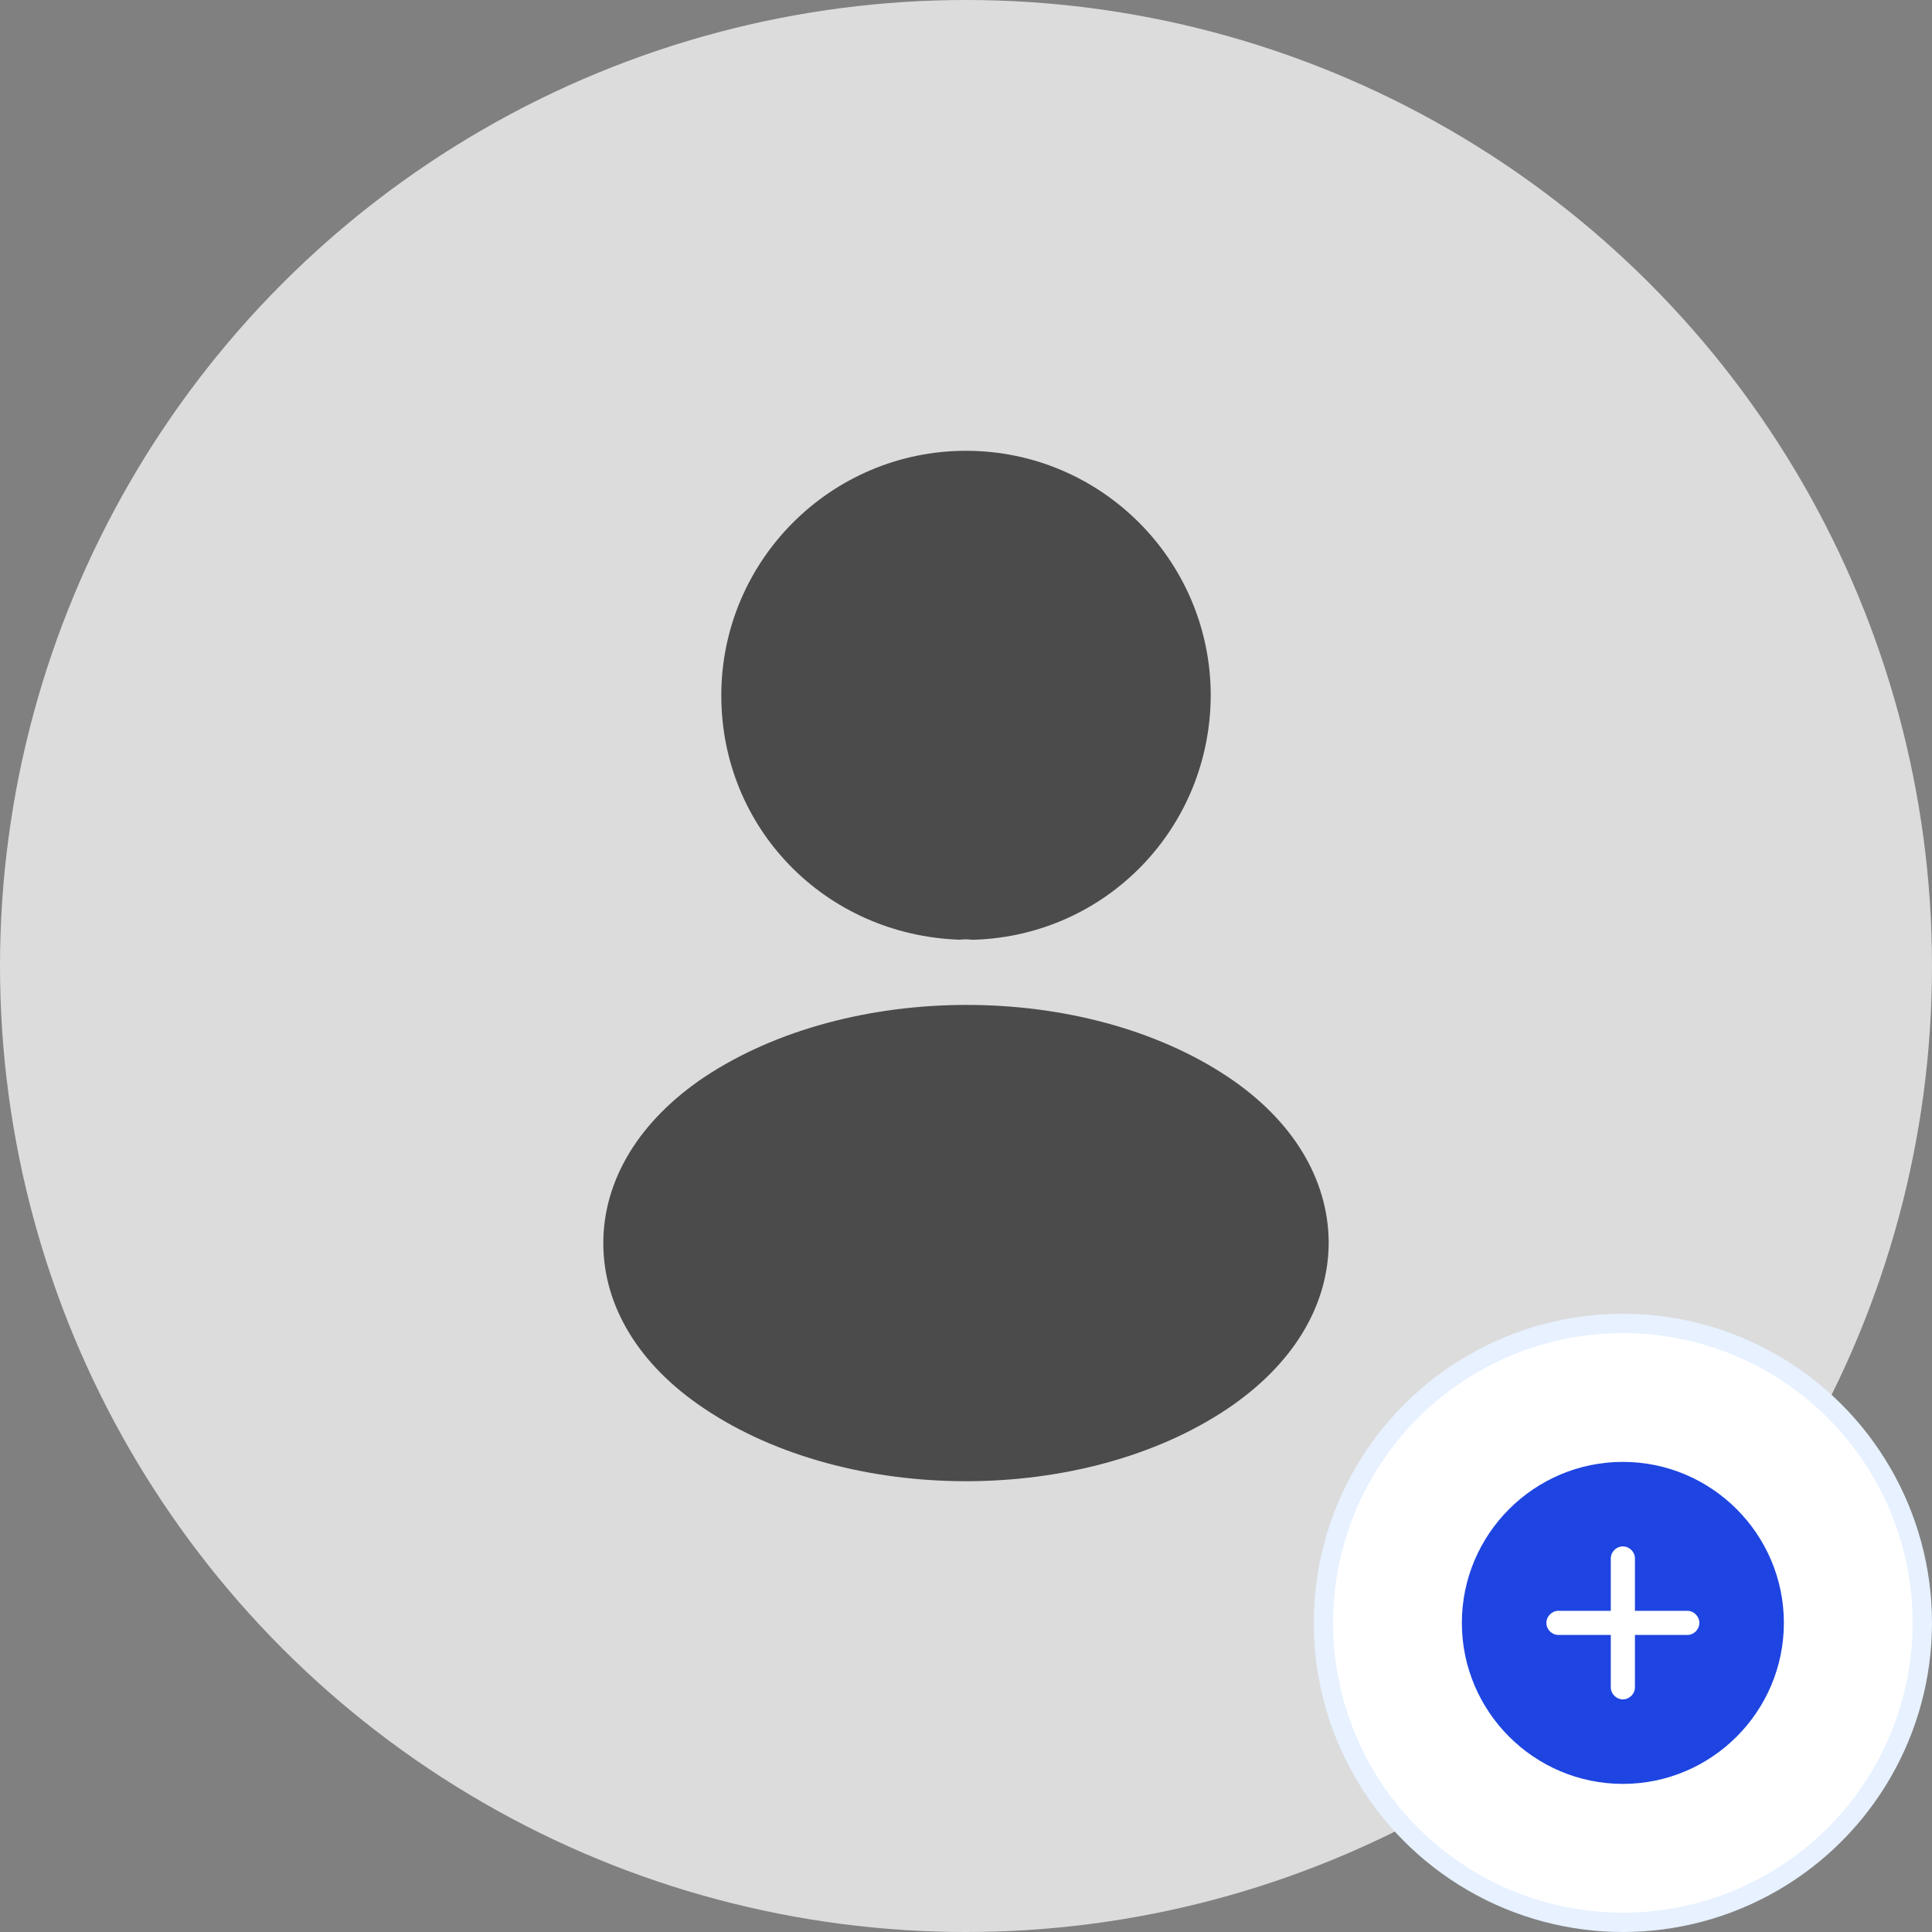 <svg width="100" height="100" viewBox="0 0 100 100" fill="none" xmlns="http://www.w3.org/2000/svg">
<rect x="0" y="0" width="100" height="100" fill="#808080" stroke="none"/>
<circle cx="50" cy="50" r="50" fill="#DCDCDC"/>
<path d="M50.001 23.333C43.014 23.333 37.334 29.013 37.334 36C37.334 42.853 42.694 48.4 49.681 48.64C49.894 48.613 50.107 48.613 50.267 48.64C50.321 48.64 50.347 48.64 50.401 48.64C50.427 48.64 50.427 48.64 50.454 48.64C57.281 48.4 62.641 42.853 62.667 36C62.667 29.013 56.987 23.333 50.001 23.333Z" fill="#4B4B4B"/>
<path d="M63.547 55.734C56.107 50.774 43.973 50.774 36.48 55.734C33.093 58 31.227 61.067 31.227 64.347C31.227 67.627 33.093 70.667 36.453 72.907C40.187 75.414 45.093 76.667 50 76.667C54.907 76.667 59.813 75.414 63.547 72.907C66.907 70.64 68.773 67.6 68.773 64.294C68.747 61.014 66.907 57.974 63.547 55.734Z" fill="#4B4B4B"/>
<circle cx="84" cy="84" r="15.5" fill="white" stroke="#E7F1FF"/>
<path d="M83.999 75.667C79.408 75.667 75.666 79.409 75.666 84C75.666 88.592 79.408 92.334 83.999 92.334C88.591 92.334 92.333 88.592 92.333 84C92.333 79.409 88.591 75.667 83.999 75.667ZM87.333 84.625H84.624V87.334C84.624 87.675 84.341 87.959 83.999 87.959C83.658 87.959 83.374 87.675 83.374 87.334V84.625H80.666C80.324 84.625 80.041 84.342 80.041 84C80.041 83.659 80.324 83.375 80.666 83.375H83.374V80.667C83.374 80.325 83.658 80.042 83.999 80.042C84.341 80.042 84.624 80.325 84.624 80.667V83.375H87.333C87.674 83.375 87.958 83.659 87.958 84C87.958 84.342 87.674 84.625 87.333 84.625Z" fill="#1E45E1"/>
</svg>
